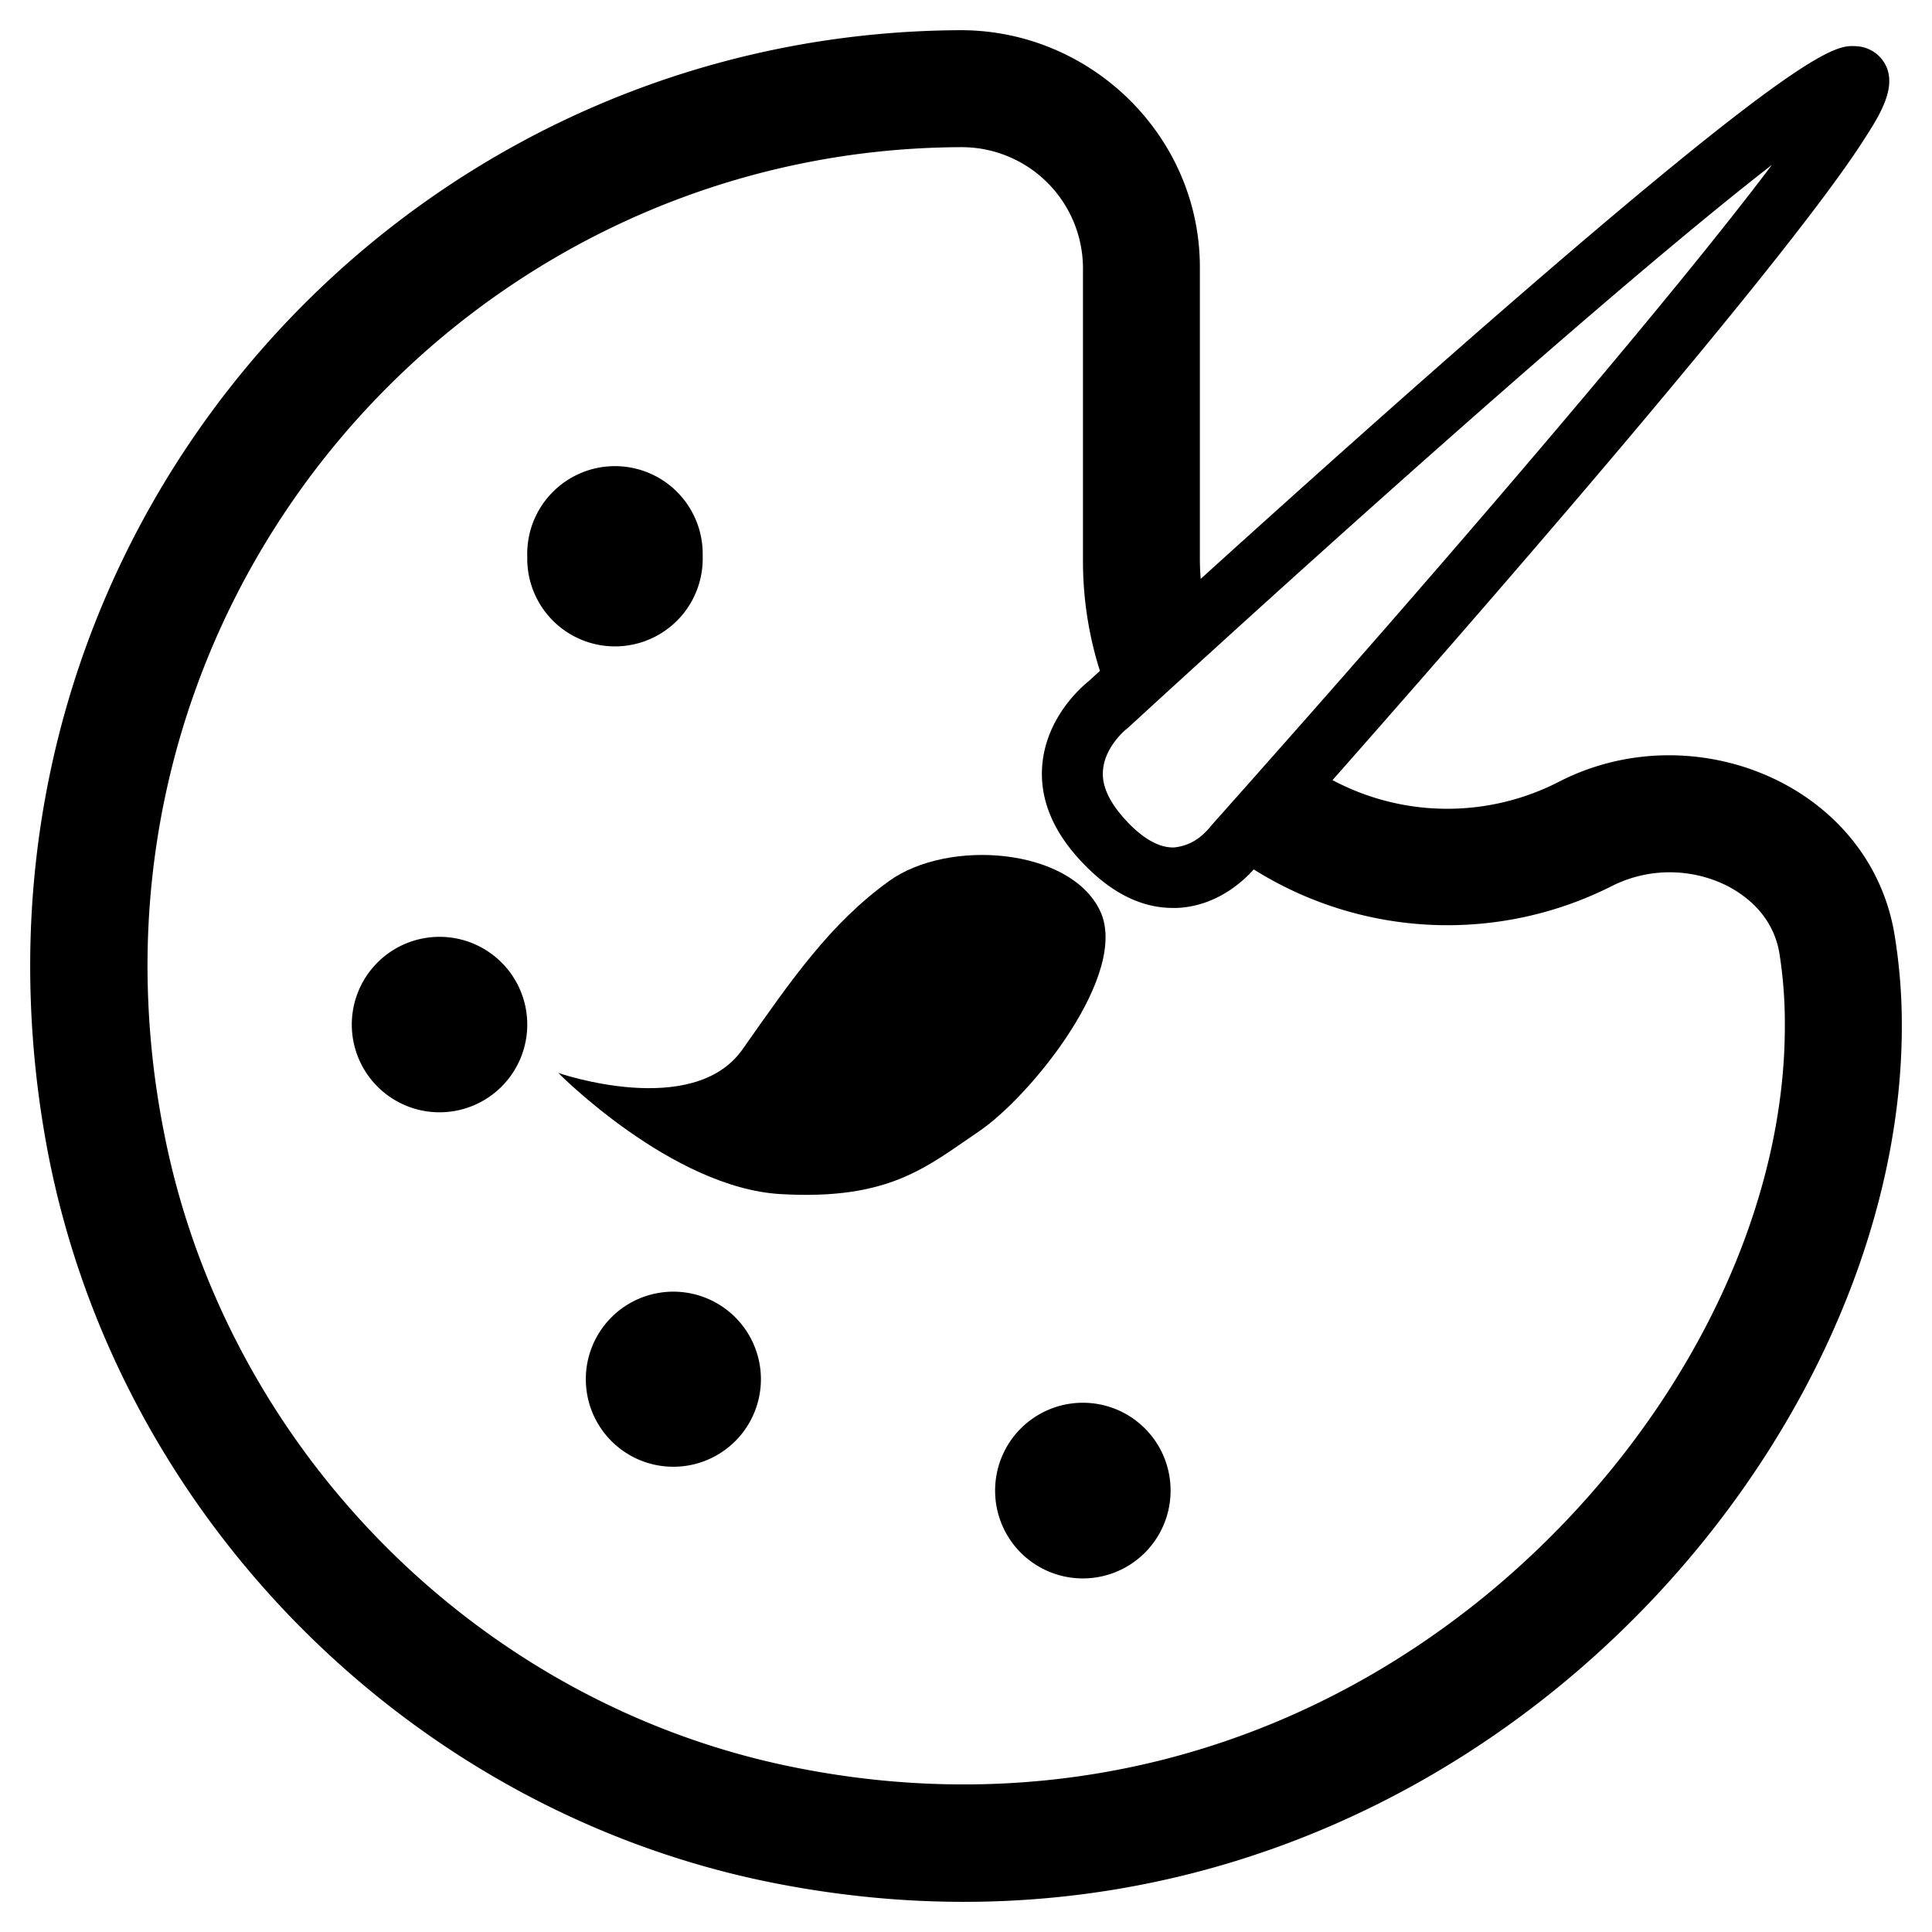 <svg xmlns="http://www.w3.org/2000/svg" viewBox="0 0 512 512"><path d="M286.55,371.75a23.25,23.25,0,0,0-22.83,23.66v.12a23.25,23.25,0,0,0,46.49,0q0-.48,0-1A23.23,23.23,0,0,0,286.55,371.75Z" /><path d="M502.16,248.24c-6.2-39.91-52.88-59.49-88.82-41.17a64.72,64.72,0,0,1-60.21-.33c16.67-18.89,41.5-47.21,65.8-75.7,24.67-28.95,44-52.43,57.45-69.79,8.09-10.44,14.15-18.79,18-24.89,4-6.26,9.5-14.86,3.94-21.12a9.28,9.28,0,0,0-6.5-3c-5.4-.28-13.41-.65-110.71,84.91-23,20.26-45.72,40.68-62.91,56.26-.14-1.74-.22-3.51-.22-5.3V70.85C318,36.18,289.28,8.09,254.75,8,118.32,8.48,8,119.38,8,256a264.08,264.08,0,0,0,4.83,50.1C31.62,402.38,109,480,205,499c169.6,33.51,299-107.72,299-227A147.69,147.69,0,0,0,502.16,248.24ZM292.32,204c.44-5.16,4.36-9.14,5.76-10.42l.51-.43.61-.51c.19-.18,9.13-8.41,23.05-21.06,16.95-15.42,41.33-37.41,66.38-59.5,40.86-36,65.79-56.62,80.94-68.38-11.65,15.48-32.17,41-68.23,83.19-23.07,27-46,53.15-61.47,70.62-11.36,12.86-18.64,21-18.79,21.19l-.43.52a16.44,16.44,0,0,1-1.4,1.49,13.15,13.15,0,0,1-8.1,3.87c-5.11.19-10.11-4.12-13.4-7.88C293.74,212.16,291.9,207.94,292.32,204ZM394,422.59c-51.92,42.58-116.81,59-182.78,45.91C127.29,452,59.92,384.23,43.45,300.06A227.92,227.92,0,0,1,39.09,256c0-119.24,96.77-216.57,215.61-217A32.16,32.16,0,0,1,287,70.9v77.26a96.37,96.37,0,0,0,4.49,29.63l-3,2.75c-2.16,1.73-11,9.53-12.24,21.77-.86,8.68,2.33,17.12,9.45,25.05,7.86,8.76,16.28,13.25,25.05,13.25H312c10.35-.48,17.41-7,20.25-10.21a96.56,96.56,0,0,0,95.19,4.27,34.08,34.08,0,0,1,30.31.1c4.46,2.32,12.21,7.64,13.85,18.11A118.86,118.86,0,0,1,473,272C473,324.89,442.71,382.51,394,422.59Z" /><path d="M179.52,342.33a23.2,23.2,0,0,0-24.25,22.1v.1a23.2,23.2,0,1,0,24.25-22.2Z" /><path d="M186.22,147.57v0q0-.48,0-1a23.25,23.25,0,1,0-46.49.86v.12q0,.48,0,1a23.25,23.25,0,1,0,46.49-1Z" /><path d="M116.53,248.27a23.25,23.25,0,0,0-23.3,23.2v.1a23.25,23.25,0,1,0,23.3-23.3Z" /><path d="M291.47,241.25c-8.09-16.62-40.28-19-55.85-7.77s-25.71,25.91-38.83,44.59-48.85,6.26-48.85,6.26,30.07,30.46,58.95,32.12,38.68-7.25,52.52-16.61S299.56,257.87,291.47,241.25Z" /></svg>
